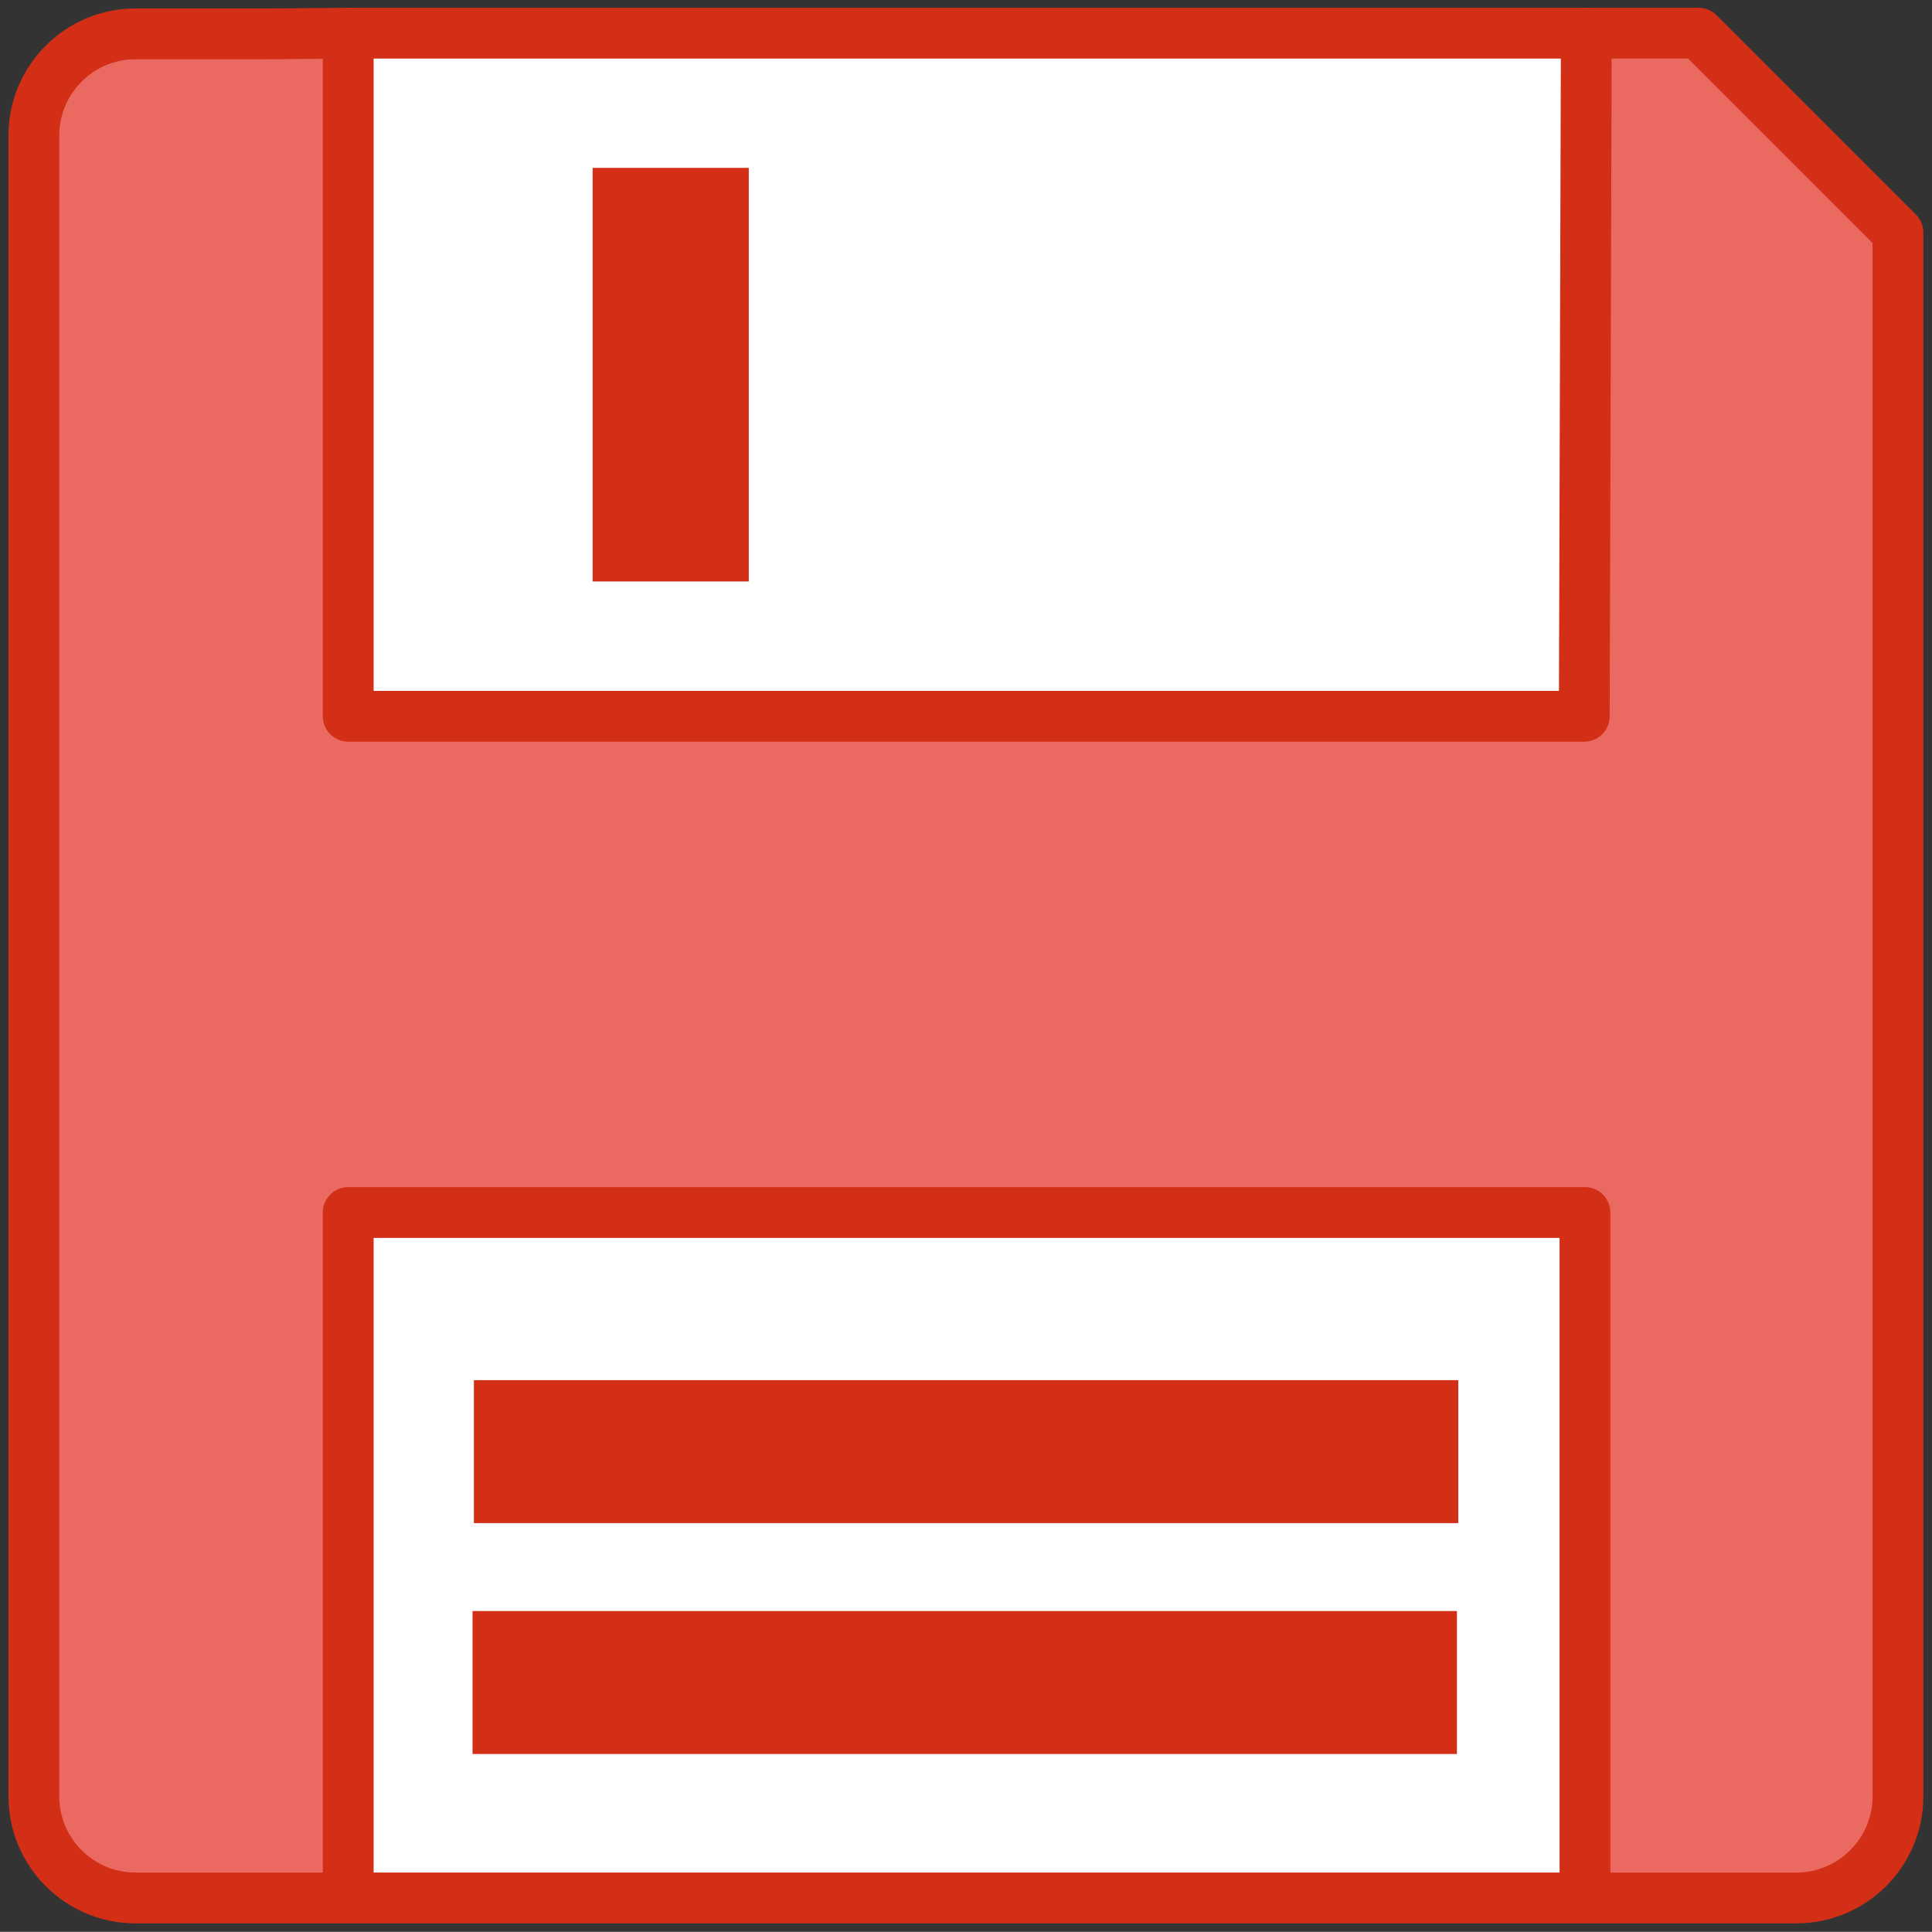 <svg xmlns="http://www.w3.org/2000/svg" xmlns:xlink="http://www.w3.org/1999/xlink" id="Layer_1" x="0" y="0" baseProfile="tiny" version="1.1" viewBox="0 0 1140.7 1140.6" xml:space="preserve"><rect x="0" y="0" width="1140.7" height="1140.6" fill="#333333" stroke="none"/><rect width="771.9" height="420.8" x="183.7" y="20" fill="#FFF"/><rect width="936.3" height="452.6" x="117" y="673.5" fill="#FFF"/><path fill="#EA6A62" stroke="#D32F17" stroke-linecap="round" stroke-linejoin="round" stroke-miterlimit="10" stroke-width="30" d="M20,570.3v490.3c0,33.1,26.9,60,60,60h490.3h490.3c33.1,0,60-26.9,60-60V673.5c0-178.7,0-357.5,0-536.2L1002.9,19.6h-66.3	c-0.4,134.4-0.8,268.9-1.2,403.3H205.6c0-134.4,0-268.9,0-403.3c-16,0.1-32.1,0.3-48.1,0.4H80c-33.1,0-60,26.9-60,60	C20,243.4,20,406.9,20,570.3z M935.8,1120.6c-243.4,0-486.8,0-730.2,0c0-134.9,0-269.8,0-404.7c243.4,0,486.8,0,730.2,0	C935.8,850.8,935.8,985.7,935.8,1120.6z"/><path fill="#D32F17" d="M279.8,857.1v42.2h290.6H861v-42.2v-42.2H570.4H279.8V857.1z"/><path fill="#D32F17" d="M349.9,221.2v122.1H396h46.1V221.2V99.1H396h-46.1V221.2z"/><line x1="205.7" x2="936.6" y1="19.6" y2="19.6" fill="none" stroke="#D32F17" stroke-linecap="round" stroke-linejoin="round" stroke-miterlimit="10" stroke-width="30"/><path fill="#D32F17" d="M279,993.4v42.2h290.6h290.6v-42.2v-42.2H569.6H279V993.4z"/></svg>
